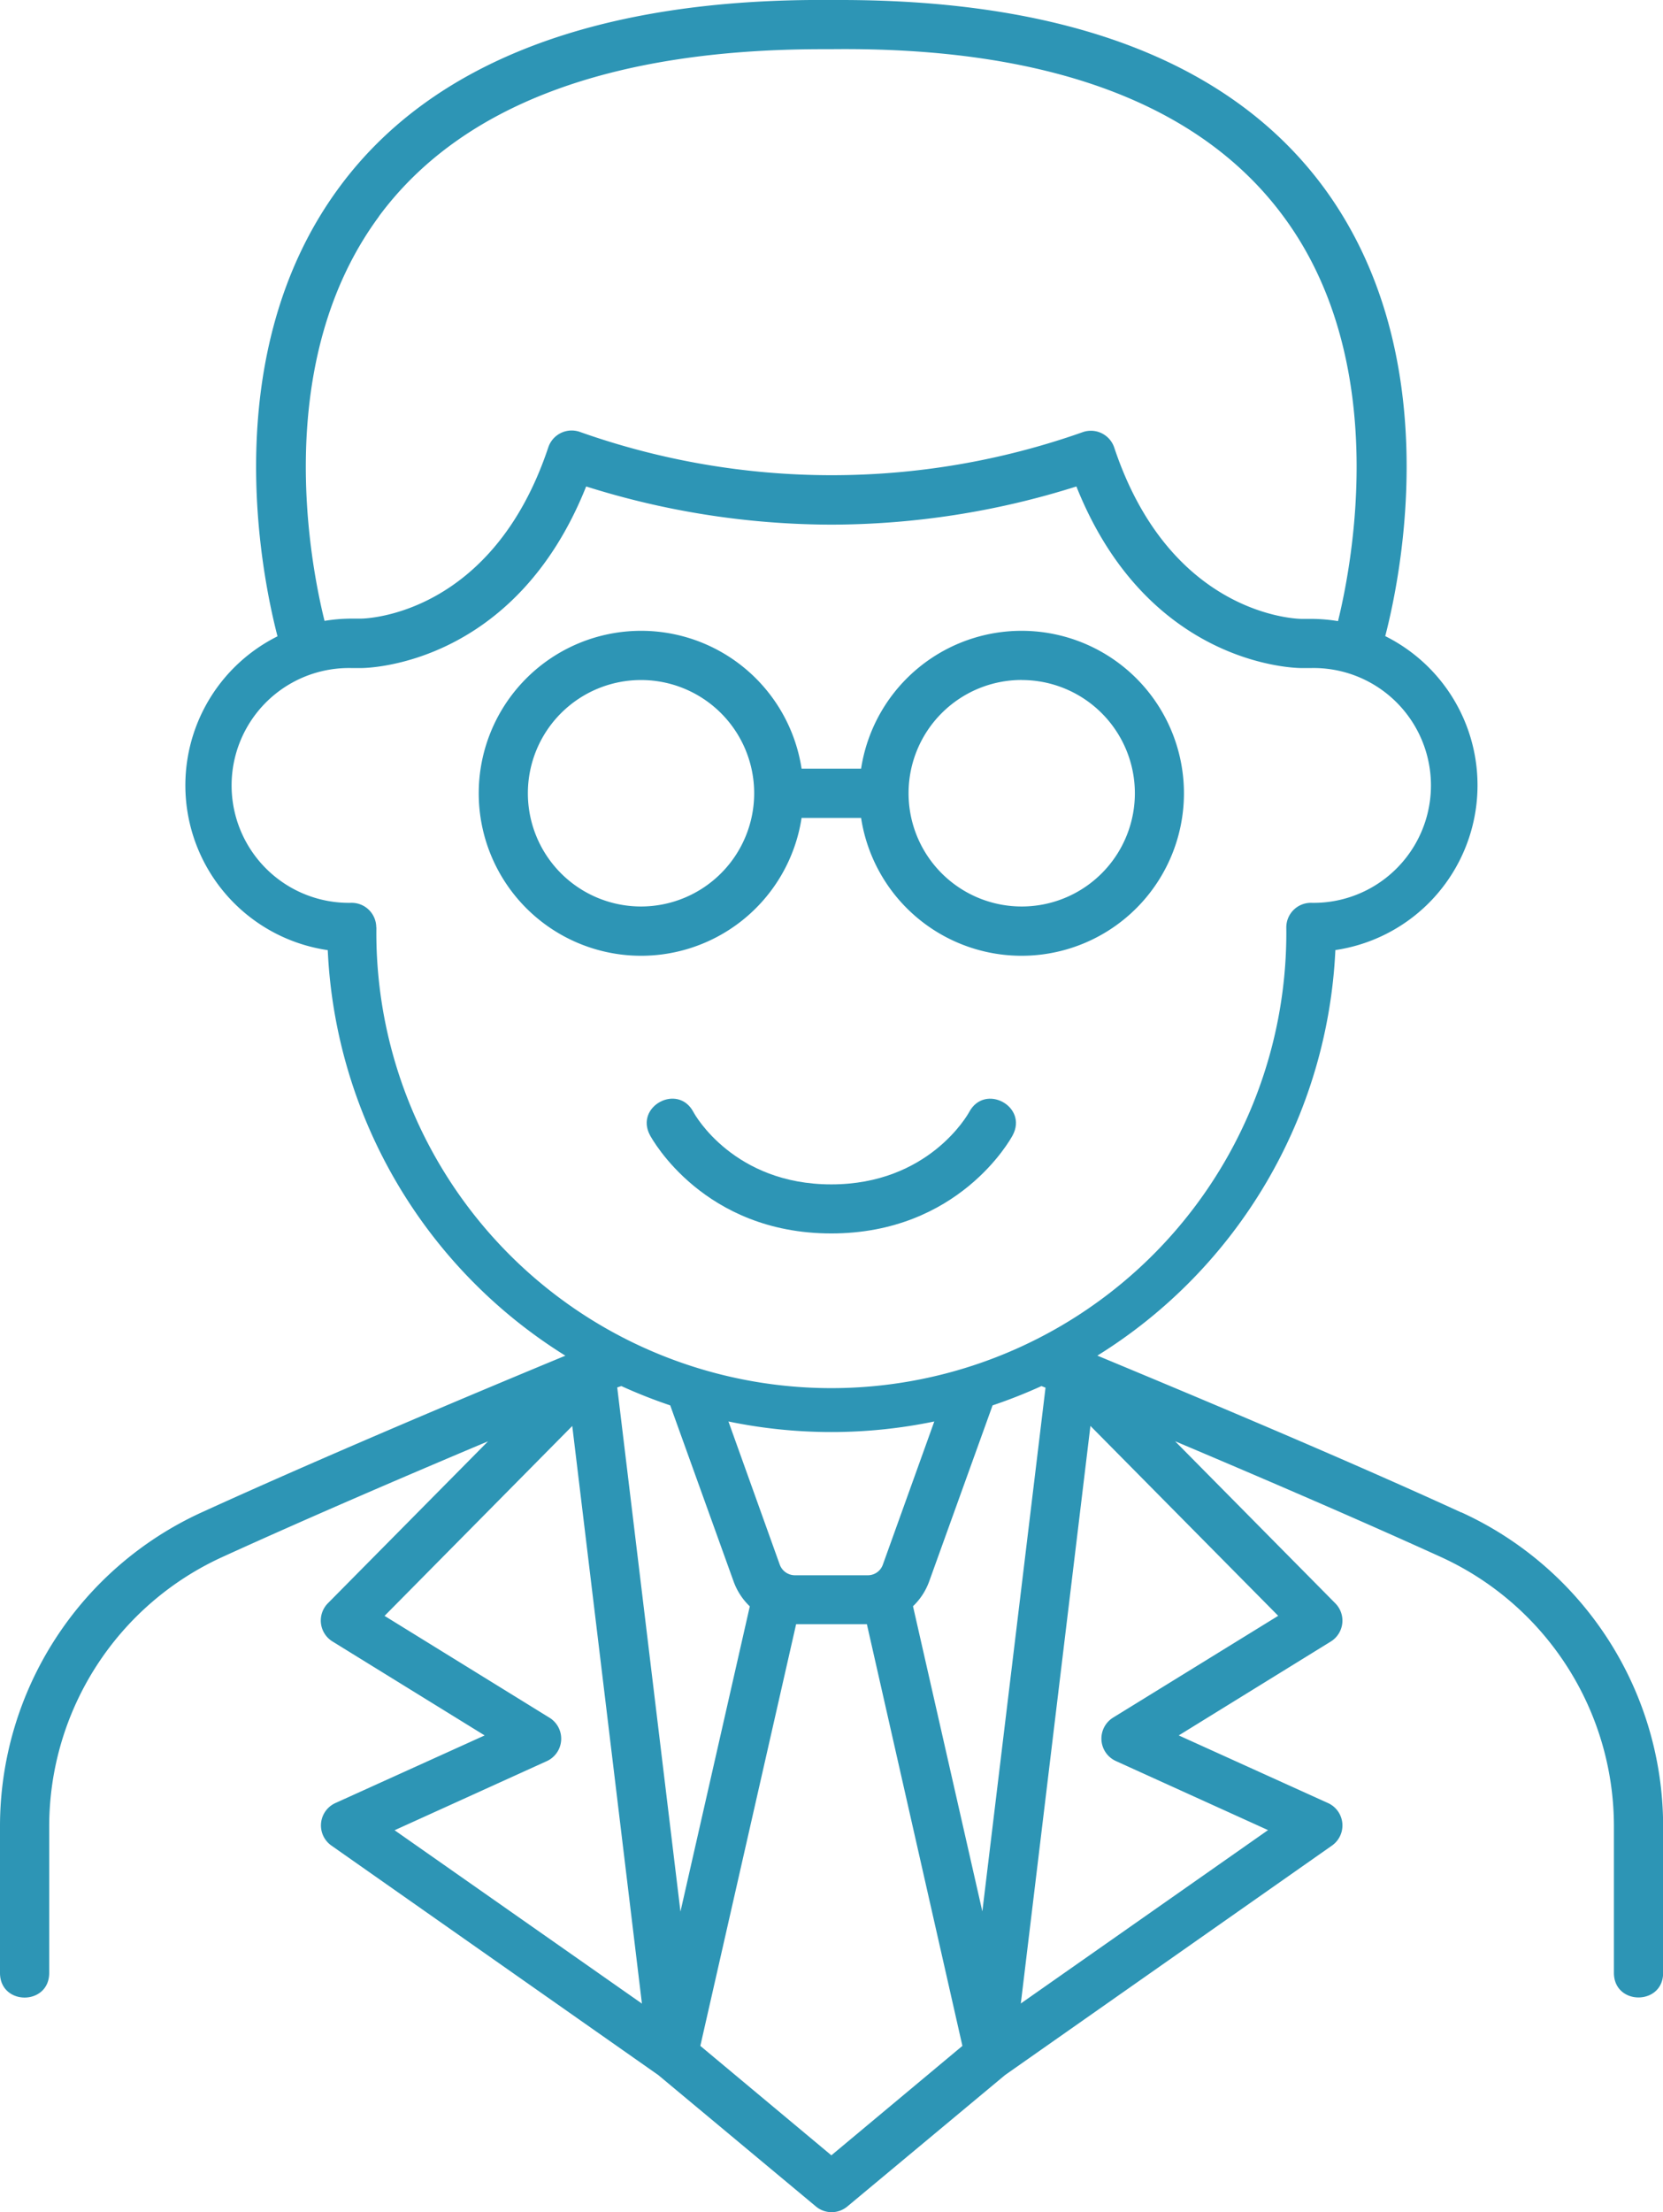 <svg id="Camada_1" data-name="Camada 1" xmlns="http://www.w3.org/2000/svg" viewBox="0 0 258.52 343.66"><defs><style>.cls-1{fill:#2d95b5;}</style></defs><path class="cls-1" d="M162.42,161A17.59,17.59,0,1,1,180,143.4,17.6,17.6,0,0,1,162.42,161Zm59.16-35.18A17.59,17.59,0,1,1,204,143.4,17.59,17.59,0,0,1,221.58,125.81Zm-34.21,21.42h9.25a25.24,25.24,0,1,0,0-7.65h-9.25a25.24,25.24,0,1,0,0,7.65Z" transform="translate(-62.76 -20.18)"/><path class="cls-1" d="M215.47,317.11,204.69,269.7a10.07,10.07,0,0,0,2.52-3.87l9.85-27.33a79.94,79.94,0,0,0,7.6-3l.63.25ZM235.8,287a3.83,3.83,0,0,0,.43,6.75l23.65,10.73-38.43,26.93,10.82-89.72,29.19,29.5ZM192,355l-20.37-17,14.89-65.51h11L212.37,338ZM124.1,304.5l23.65-10.73a3.83,3.83,0,0,0,.43-6.75L122.54,271.2l29.18-29.5,10.83,89.73Zm35.25-69a79.94,79.94,0,0,0,7.6,3l9.85,27.35a10.07,10.07,0,0,0,2.52,3.87l-10.78,47.42-9.83-81.43ZM200,263.25a2.47,2.47,0,0,1-2.33,1.64H186.31a2.51,2.51,0,0,1-2.33-1.64L176,241A78.79,78.79,0,0,0,208,241Zm-78.75-99a3.82,3.82,0,0,0-3.82-3.82,18.24,18.24,0,1,1,0-36.47h1.45c1,0,23.89-.34,35-28.21A127.22,127.22,0,0,0,192,101.68a126.9,126.9,0,0,0,38.09-5.93c11.12,27.87,34,28.21,35,28.21h1.45a18.24,18.24,0,1,1,0,36.47,3.82,3.82,0,0,0-3.82,3.82,70.73,70.73,0,1,1-141.45,0Zm.39-110.43c12.75-17.25,35.94-26,69.05-26H192c33.75-.39,57.38,8.5,70.29,26,16.66,22.5,10.73,53.66,8.47,62.85a26.18,26.18,0,0,0-4.24-.35h-1.43c-.83,0-20.42-.54-29.12-26.62a3.83,3.83,0,0,0-5-2.35A117.11,117.11,0,0,1,192,94a117.24,117.24,0,0,1-39-6.69,3.83,3.83,0,0,0-5,2.35c-8.7,26.08-28.28,26.61-29.09,26.62h-1.46a26.18,26.18,0,0,0-4.24.35c-2.28-9.17-8.21-40.24,8.45-62.81Zm168.25,201.3C270,246,245,235.62,233.35,230.77a78.44,78.44,0,0,0,37-63A25.88,25.88,0,0,0,278.1,119c2.51-9.65,9.48-43.9-9.6-69.75C254.25,30,229,20.18,193.39,20.18H192c-36.15-.3-62.09,9.54-76.5,29.1-19.08,25.83-12.11,60.08-9.6,69.75a25.87,25.87,0,0,0,7.81,48.75,78.41,78.41,0,0,0,36.94,63C139,235.6,114,246.05,94.09,255.13A53.62,53.62,0,0,0,62.76,303.8v22.86c0,5.11,7.65,5.11,7.65,0V303.79a46,46,0,0,1,26.86-41.71c13.36-6.09,29-12.8,41.36-18l-24.91,25.17a3.82,3.82,0,0,0,.75,5.94l23.63,14.58-23.19,10.5a3.82,3.82,0,0,0-.62,6.62l50.8,35.64,24.5,20.41a3.81,3.81,0,0,0,4.9,0L219,342.53l50.81-35.64a3.82,3.82,0,0,0-.62-6.62L246,289.77l23.63-14.58a3.82,3.82,0,0,0,.71-5.94l-24.91-25.18c12.34,5.21,28,11.92,41.36,18a46,46,0,0,1,26.86,41.71v22.87c0,5.1,7.65,5.1,7.65,0V303.79a53.64,53.64,0,0,0-31.36-48.67Z" transform="translate(-62.76 -20.18)"/><path class="cls-1" d="M220.18,196.55c2.42-4.5-4.33-8.13-6.75-3.63-.25.47-6.35,11.25-21.45,11.25s-21.19-10.77-21.43-11.25c-2.4-4.5-9.15-.89-6.75,3.61.34.62,8.39,15.26,28.18,15.26s27.87-14.61,28.2-15.24Z" transform="translate(-62.76 -20.18)"/></svg>